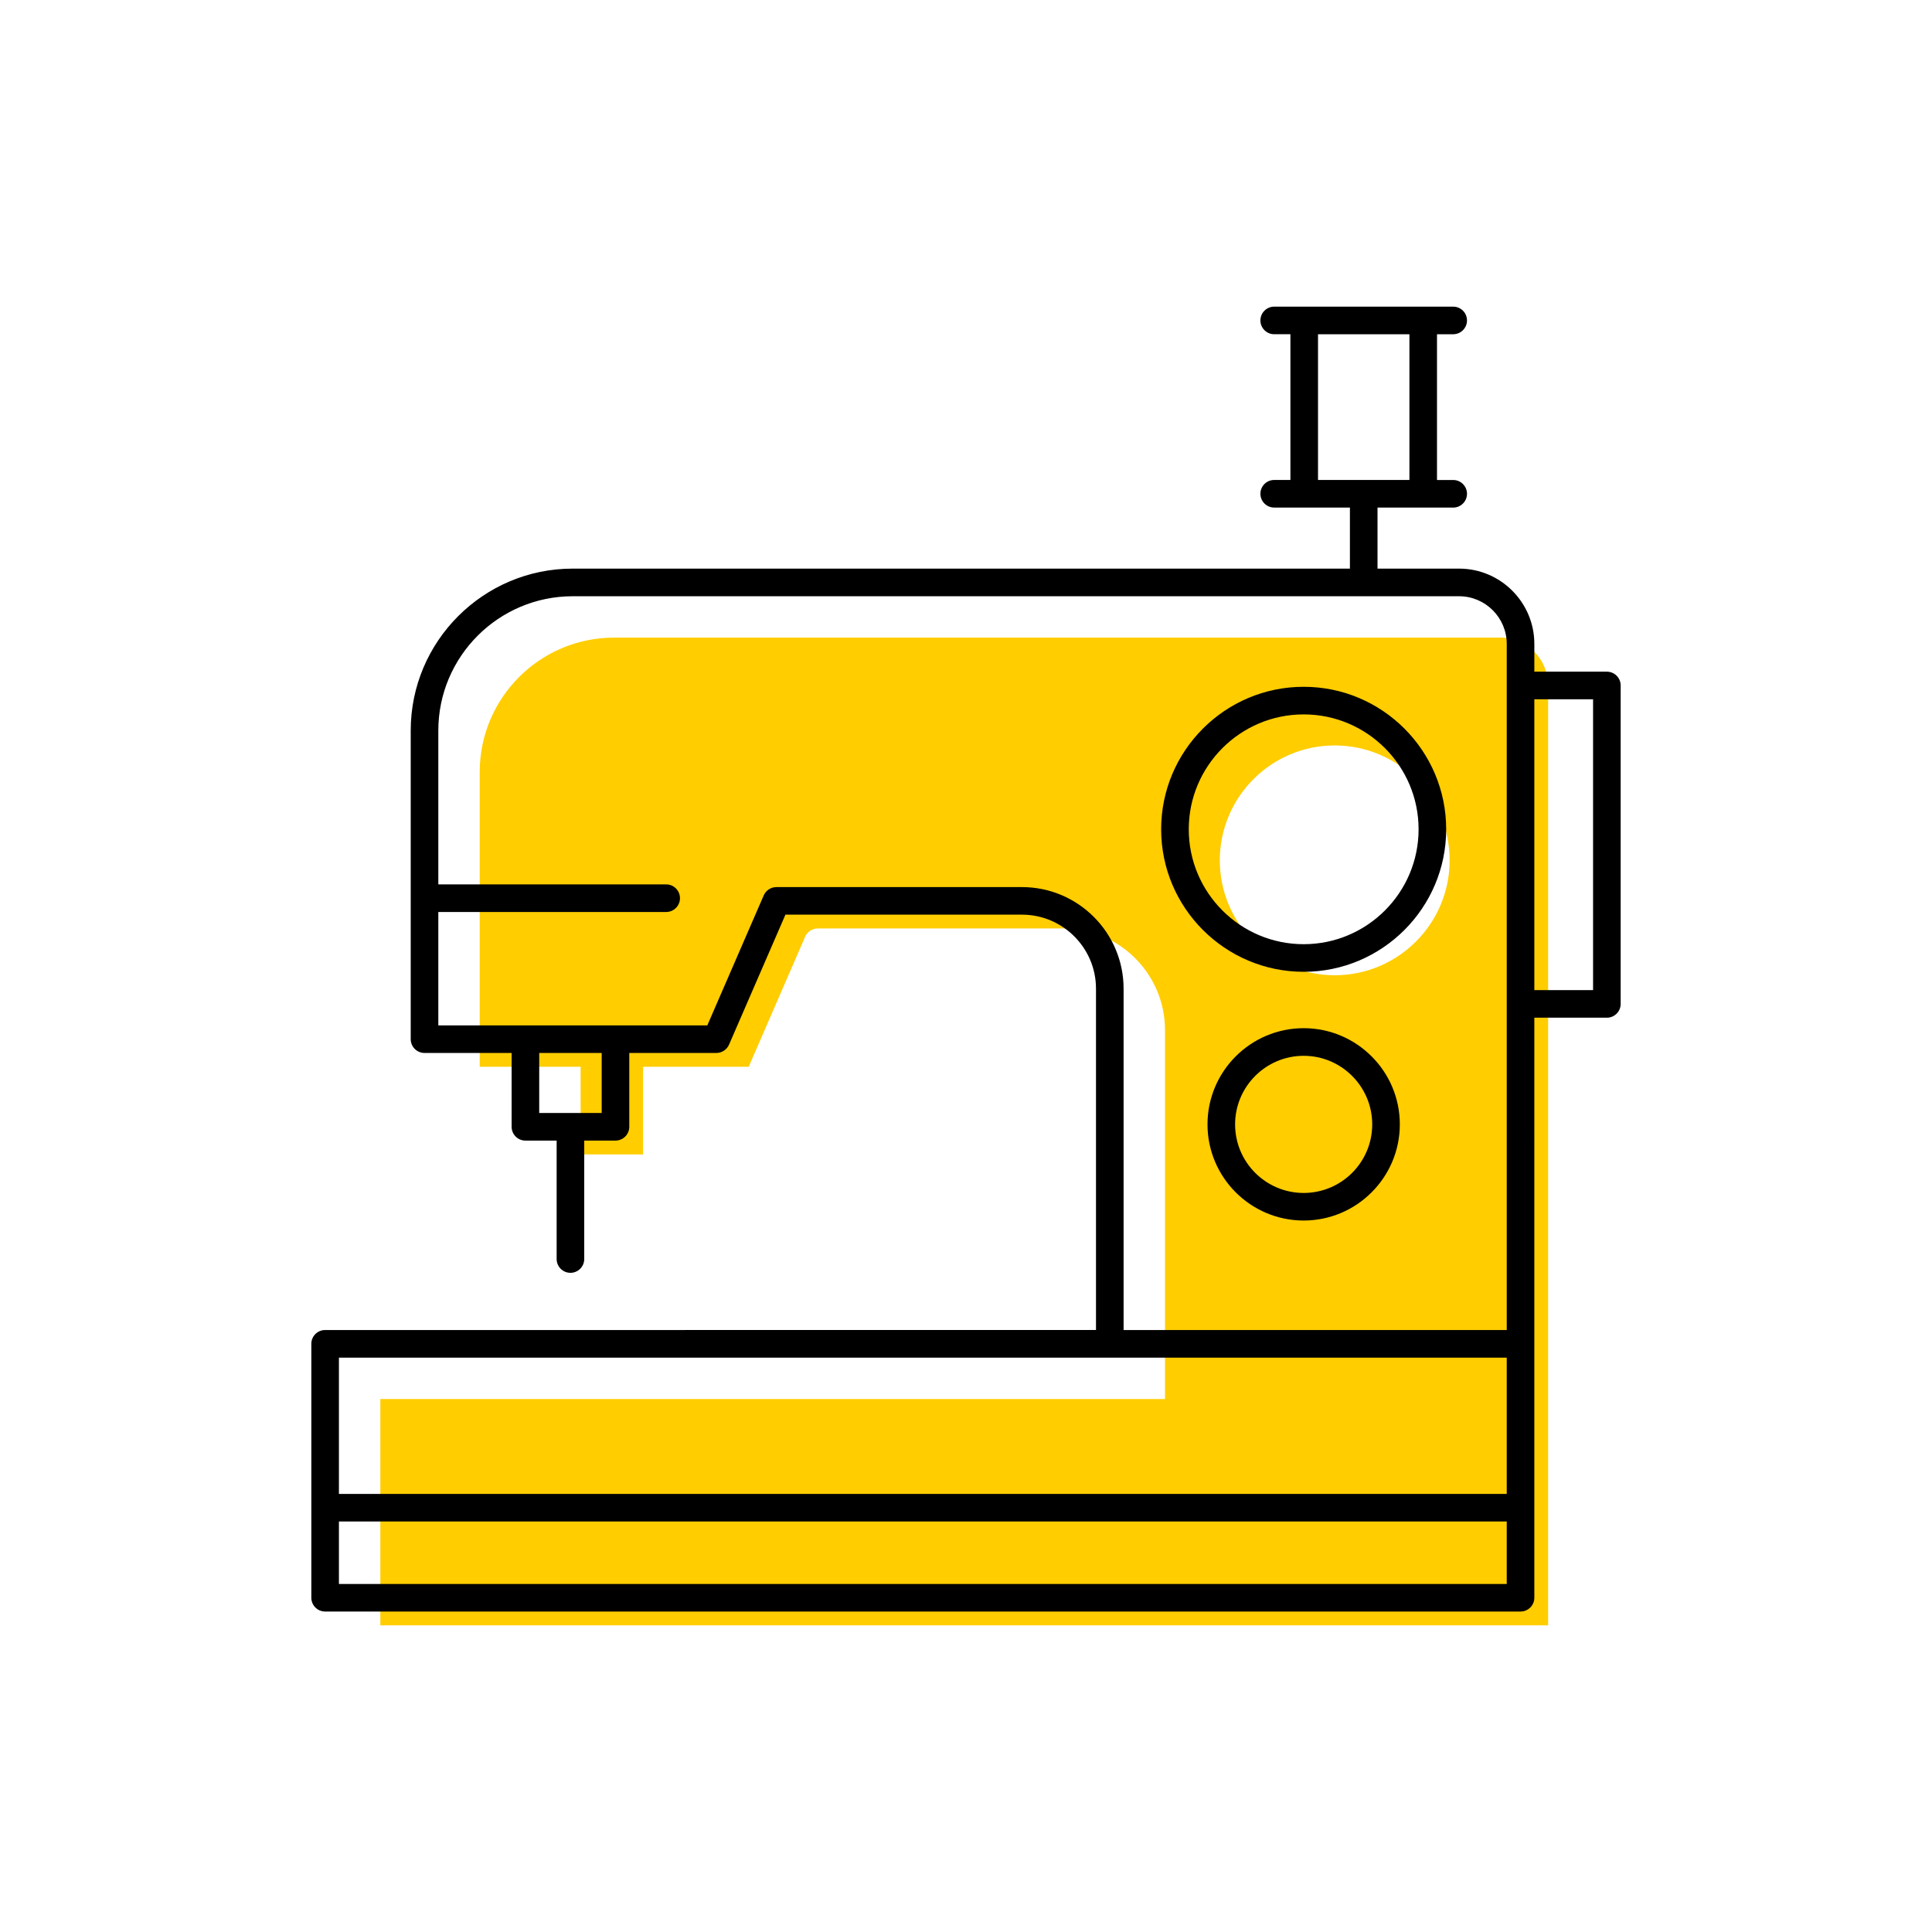 <?xml version="1.0" encoding="utf-8"?> <!-- Generator: Adobe Illustrator 27.7.0, SVG Export Plug-In . SVG Version: 6.00 Build 0) --> <svg width="70" height="70" version="1.1" xmlns="http://www.w3.org/2000/svg" xmlns:xlink="http://www.w3.org/1999/xlink" x="0px" y="0px" viewBox="-10 -10 70 70" style="enable-background:new 0 0 50 50;" xml:space="preserve"><rect x="-10" y="-10" width="70" height="70" fill="white"/> <style type="text/css"> .st0{fill:#FFCD00;} .st1{display:none;} .st2{display:inline;fill:none;stroke:#EA008A;stroke-width:0.2;stroke-miterlimit:10;} .st3{font-family:'Roboto-Regular';} .st4{font-size:6px;} </style> <g id="Color"> <path class="st0" d="M44.365,13.102H12.25c-2.685,0-4.869,2.184-4.869,4.868v10.681h3.656v3.175h2.263v-3.175h3.827 l2.044-4.71c0.08-0.183,0.26-0.301,0.459-0.301h8.898c2.03,0,3.682,1.651,3.682,3.682v13.367H3.78v5.938v0.629 v1.633h42.312V14.83C46.092,13.878,45.317,13.102,44.365,13.102z M38.359,25.335c-2.296,0-4.163-1.867-4.163-4.163 s1.867-4.163,4.163-4.163s4.164,1.867,4.164,4.163S40.655,25.335,38.359,25.335z" stroke-width="0"/> </g> <g id="ICONS_00000031165542127692736420000002692518830807990202_"> <g> <path d="M48.22,14.336h-2.628v-1.006c0-1.504-1.223-2.728-2.727-2.728h-2.955V8.391h2.742 c0.276,0,0.5-0.224,0.5-0.5s-0.224-0.5-0.5-0.5h-0.587V2.11h0.587c0.276,0,0.5-0.224,0.5-0.5s-0.224-0.5-0.5-0.5H36.167 c-0.276,0-0.5,0.224-0.5,0.5s0.224,0.5,0.5,0.5h0.587v5.28H36.167c-0.276,0-0.5,0.224-0.5,0.5s0.224,0.5,0.5,0.5h2.743 v2.212H10.75c-3.236,0-5.869,2.633-5.869,5.868v11.181c0,0.276,0.224,0.5,0.5,0.5h3.156v2.675 c0,0.276,0.224,0.5,0.5,0.5h1.134c-0,0.005-0.003,0.009-0.003,0.015v4.276c0,0.276,0.224,0.5,0.5,0.5 s0.5-0.224,0.5-0.5v-4.276c0-0.005-0.003-0.009-0.003-0.015h1.135c0.276,0,0.5-0.224,0.5-0.5v-2.675h3.155 c0.199,0,0.379-0.118,0.459-0.301l2.044-4.71h8.57c1.478,0,2.682,1.203,2.682,2.682v12.367H1.78 c-0.276,0-0.5,0.224-0.5,0.5v9.2c0,0.276,0.224,0.5,0.5,0.5h43.312c0.276,0,0.5-0.224,0.5-0.5v-9.2V26.873h2.628 c0.276,0,0.5-0.224,0.5-0.5V14.836C48.72,14.56,48.496,14.336,48.22,14.336z M37.754,2.11h3.312v5.28h-3.312 V2.11z M11.8,30.326H9.537v-2.175h2.263V30.326z M27.028,22.141h-8.898c-0.199,0-0.379,0.118-0.459,0.301 l-2.044,4.71H5.881V23.043h8.256c0.276,0,0.5-0.224,0.5-0.5s-0.224-0.5-0.5-0.5H5.881v-5.572 c0-2.685,2.185-4.868,4.869-4.868h32.115c0.952,0,1.727,0.775,1.727,1.728v24.859H30.71V25.822 C30.71,23.792,29.059,22.141,27.028,22.141z M44.592,39.19v4.938H2.28v-4.938H44.592z M2.28,47.39V45.127h42.312 v2.263H2.28z M47.72,25.873h-2.128V15.336h2.128V25.873z" stroke-width="0"/> <path d="M37.234,25.21c2.848,0,5.164-2.316,5.164-5.163s-2.316-5.163-5.164-5.163 c-2.847,0-5.163,2.316-5.163,5.163S34.388,25.21,37.234,25.21z M37.234,15.884c2.296,0,4.164,1.867,4.164,4.163 S39.53,24.21,37.234,24.21s-4.163-1.867-4.163-4.163S34.938,15.884,37.234,15.884z" stroke-width="0"/> <path d="M37.234,27.253c-1.921,0-3.484,1.563-3.484,3.485c0,1.921,1.563,3.484,3.484,3.484 s3.484-1.563,3.484-3.484C40.719,28.816,39.155,27.253,37.234,27.253z M37.234,33.223 c-1.37,0-2.484-1.114-2.484-2.484s1.114-2.485,2.484-2.485s2.484,1.115,2.484,2.485 S38.605,33.223,37.234,33.223z" stroke-width="0"/> </g> </g> <g id="Margin" class="st1"> <rect x="1" y="1" class="st2" /> </g> <g id="Guides" class="st1"> </g> <g id="LABELS"> <g> <g> <g> <g> <g> <g> </g> </g> </g> </g> </g> </g> </g> </svg> 